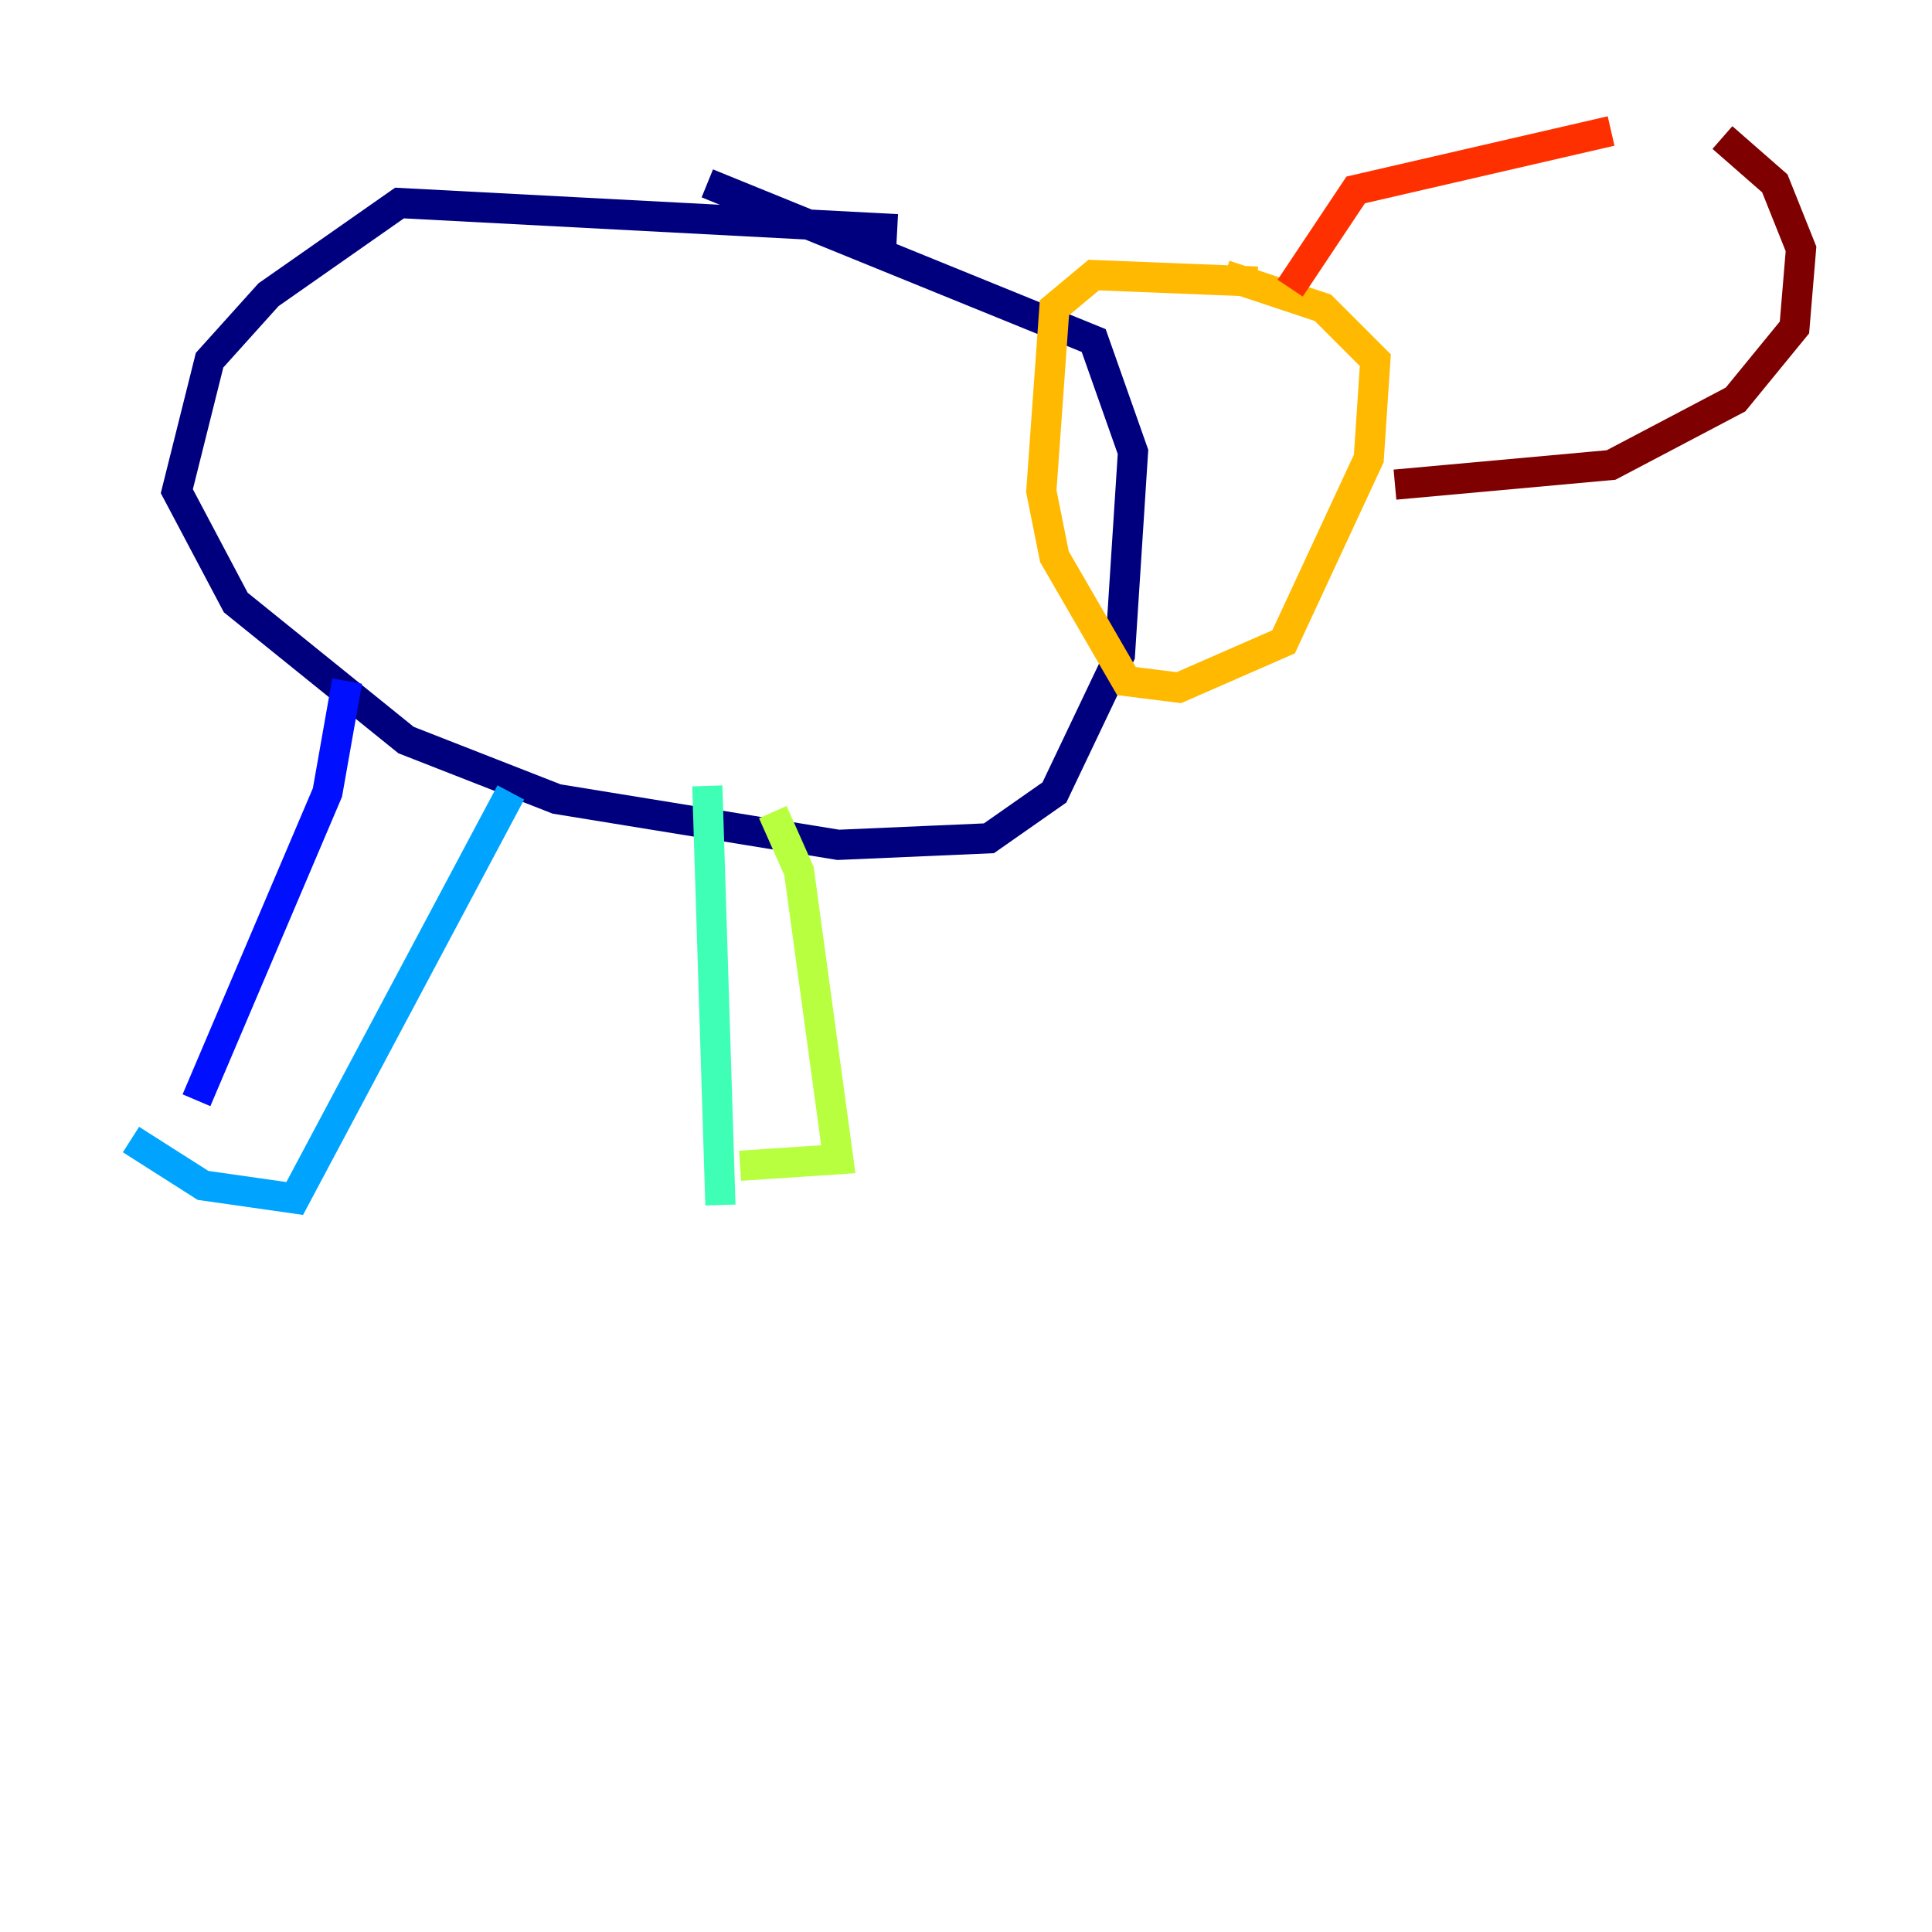 <?xml version="1.0" encoding="utf-8" ?>
<svg baseProfile="tiny" height="128" version="1.2" viewBox="0,0,128,128" width="128" xmlns="http://www.w3.org/2000/svg" xmlns:ev="http://www.w3.org/2001/xml-events" xmlns:xlink="http://www.w3.org/1999/xlink"><defs /><polyline fill="none" points="59.444,15.186 26.468,13.451 17.79,19.525 13.885,23.864 11.715,32.542 15.62,39.919 26.902,49.031 36.881,52.936 55.539,55.973 65.519,55.539 69.858,52.502 74.197,43.39 75.064,29.939 72.461,22.563 46.861,12.149" stroke="#00007f" stroke-width="2" /><polyline fill="none" points="22.997,45.125 21.695,52.502 13.017,72.895" stroke="#0010ff" stroke-width="2" /><polyline fill="none" points="33.844,52.502 19.525,79.403 13.451,78.536 8.678,75.498" stroke="#00a4ff" stroke-width="2" /><polyline fill="none" points="46.861,52.068 47.729,79.837" stroke="#3fffb7" stroke-width="2" /><polyline fill="none" points="51.2,53.803 52.936,57.709 55.539,76.8 49.031,77.234" stroke="#b7ff3f" stroke-width="2" /><polyline fill="none" points="83.308,18.658 72.461,18.224 69.858,20.393 68.99,32.542 69.858,36.881 74.63,45.125 78.102,45.559 85.044,42.522 90.685,30.373 91.119,23.864 87.647,20.393 81.139,18.224" stroke="#ffb900" stroke-width="2" /><polyline fill="none" points="85.478,19.091 89.817,12.583 106.739,8.678" stroke="#ff3000" stroke-width="2" /><polyline fill="none" points="114.115,9.112 117.586,12.149 119.322,16.488 118.888,21.695 114.983,26.468 106.739,30.807 92.42,32.108" stroke="#7f0000" stroke-width="2" /></svg>